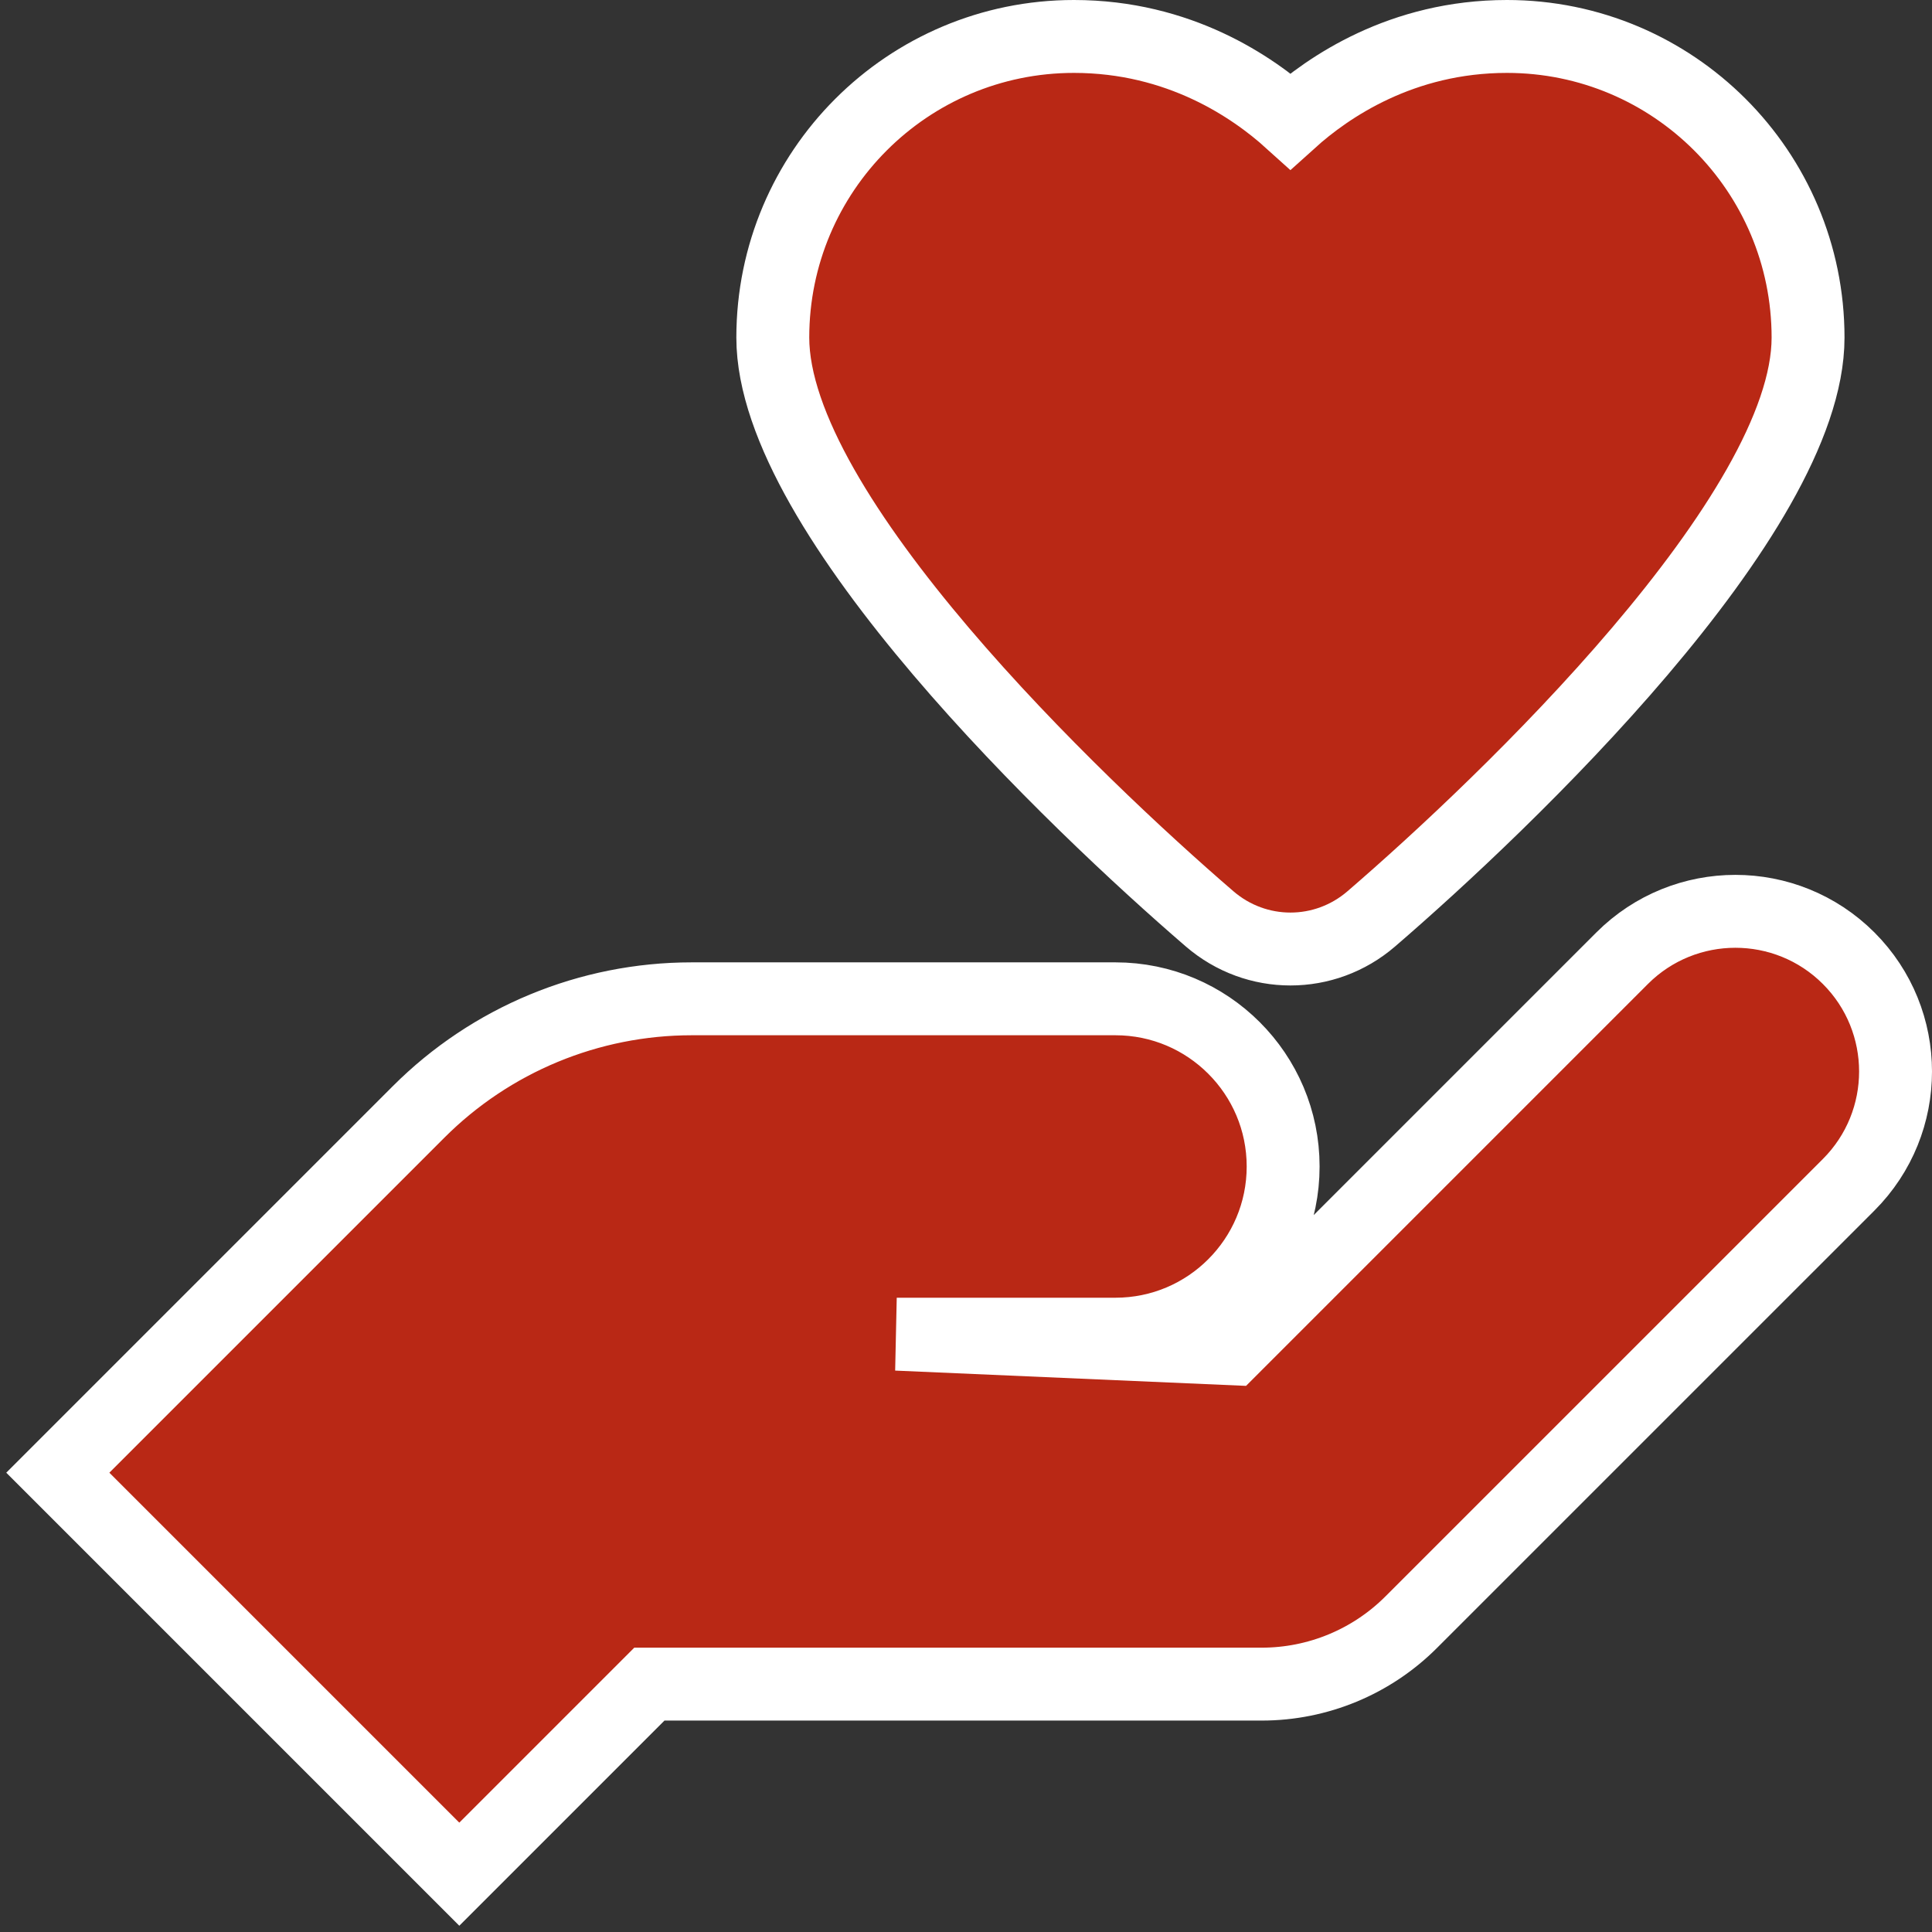 <?xml version="1.0" encoding="UTF-8"?>
<svg width="53px" height="53px" viewBox="0 0 53 53" version="1.1" xmlns="http://www.w3.org/2000/svg" xmlns:xlink="http://www.w3.org/1999/xlink">
    <rect x="0" y="0" width="53" height="53" fill="#333333" stroke="none"/>
    <!-- Generator: Sketch 63.1 (92452) - https://sketch.com -->
    <title>trust</title>
    <desc>Created with Sketch.</desc>
    <g id="Page-1" stroke="none" stroke-width="1" fill="none" fill-rule="evenodd">
        <g id="1.0-Desktop" transform="translate(-813, -3355)" fill="#B92815" fill-rule="nonzero" stroke="#FFFFFF" stroke-width="2">
            <g id="Why-us" transform="translate(590, 3262)">
                <path d="M270.606,118 C269.482,118 268.357,118.429 267.499,119.287 L256.786,130 L247.6,129.6 L253.6,129.6 C254.87,129.6 256.02,129.085 256.852,128.252 C257.685,127.42 258.2,126.27 258.2,125 C258.2,123.73 257.685,122.58 256.852,121.748 C256.02,120.915 254.87,120.4 253.6,120.4 L241.975,120.4 C239.163,120.4 236.468,121.516 234.48,123.506 L224.586,133.4 L235.6,144.414 L240.814,139.2 L257.613,139.2 C259.15,139.2 260.626,138.589 261.713,137.501 L273.714,125.501 C274.571,124.643 275,123.519 275,122.394 C275,121.269 274.571,120.144 273.714,119.287 C272.856,118.429 271.731,118 270.606,118 Z M264.339,94 C261.456,94 259.434,95.387 258.4,96.32 C257.367,95.387 255.345,94 252.461,94 C250.18,94 248.114,94.925 246.62,96.419 C245.125,97.914 244.2,99.98 244.2,102.261 C244.2,107.113 252.511,115.044 256.182,118.206 C256.823,118.759 257.612,119.034 258.4,119.034 C259.189,119.034 259.978,118.759 260.619,118.206 C264.29,115.044 272.6,107.113 272.6,102.261 C272.6,99.98 271.676,97.914 270.181,96.419 C268.686,94.925 266.621,94 264.339,94 Z" id="trust"></path>
            </g>
        </g>
    </g>
</svg>